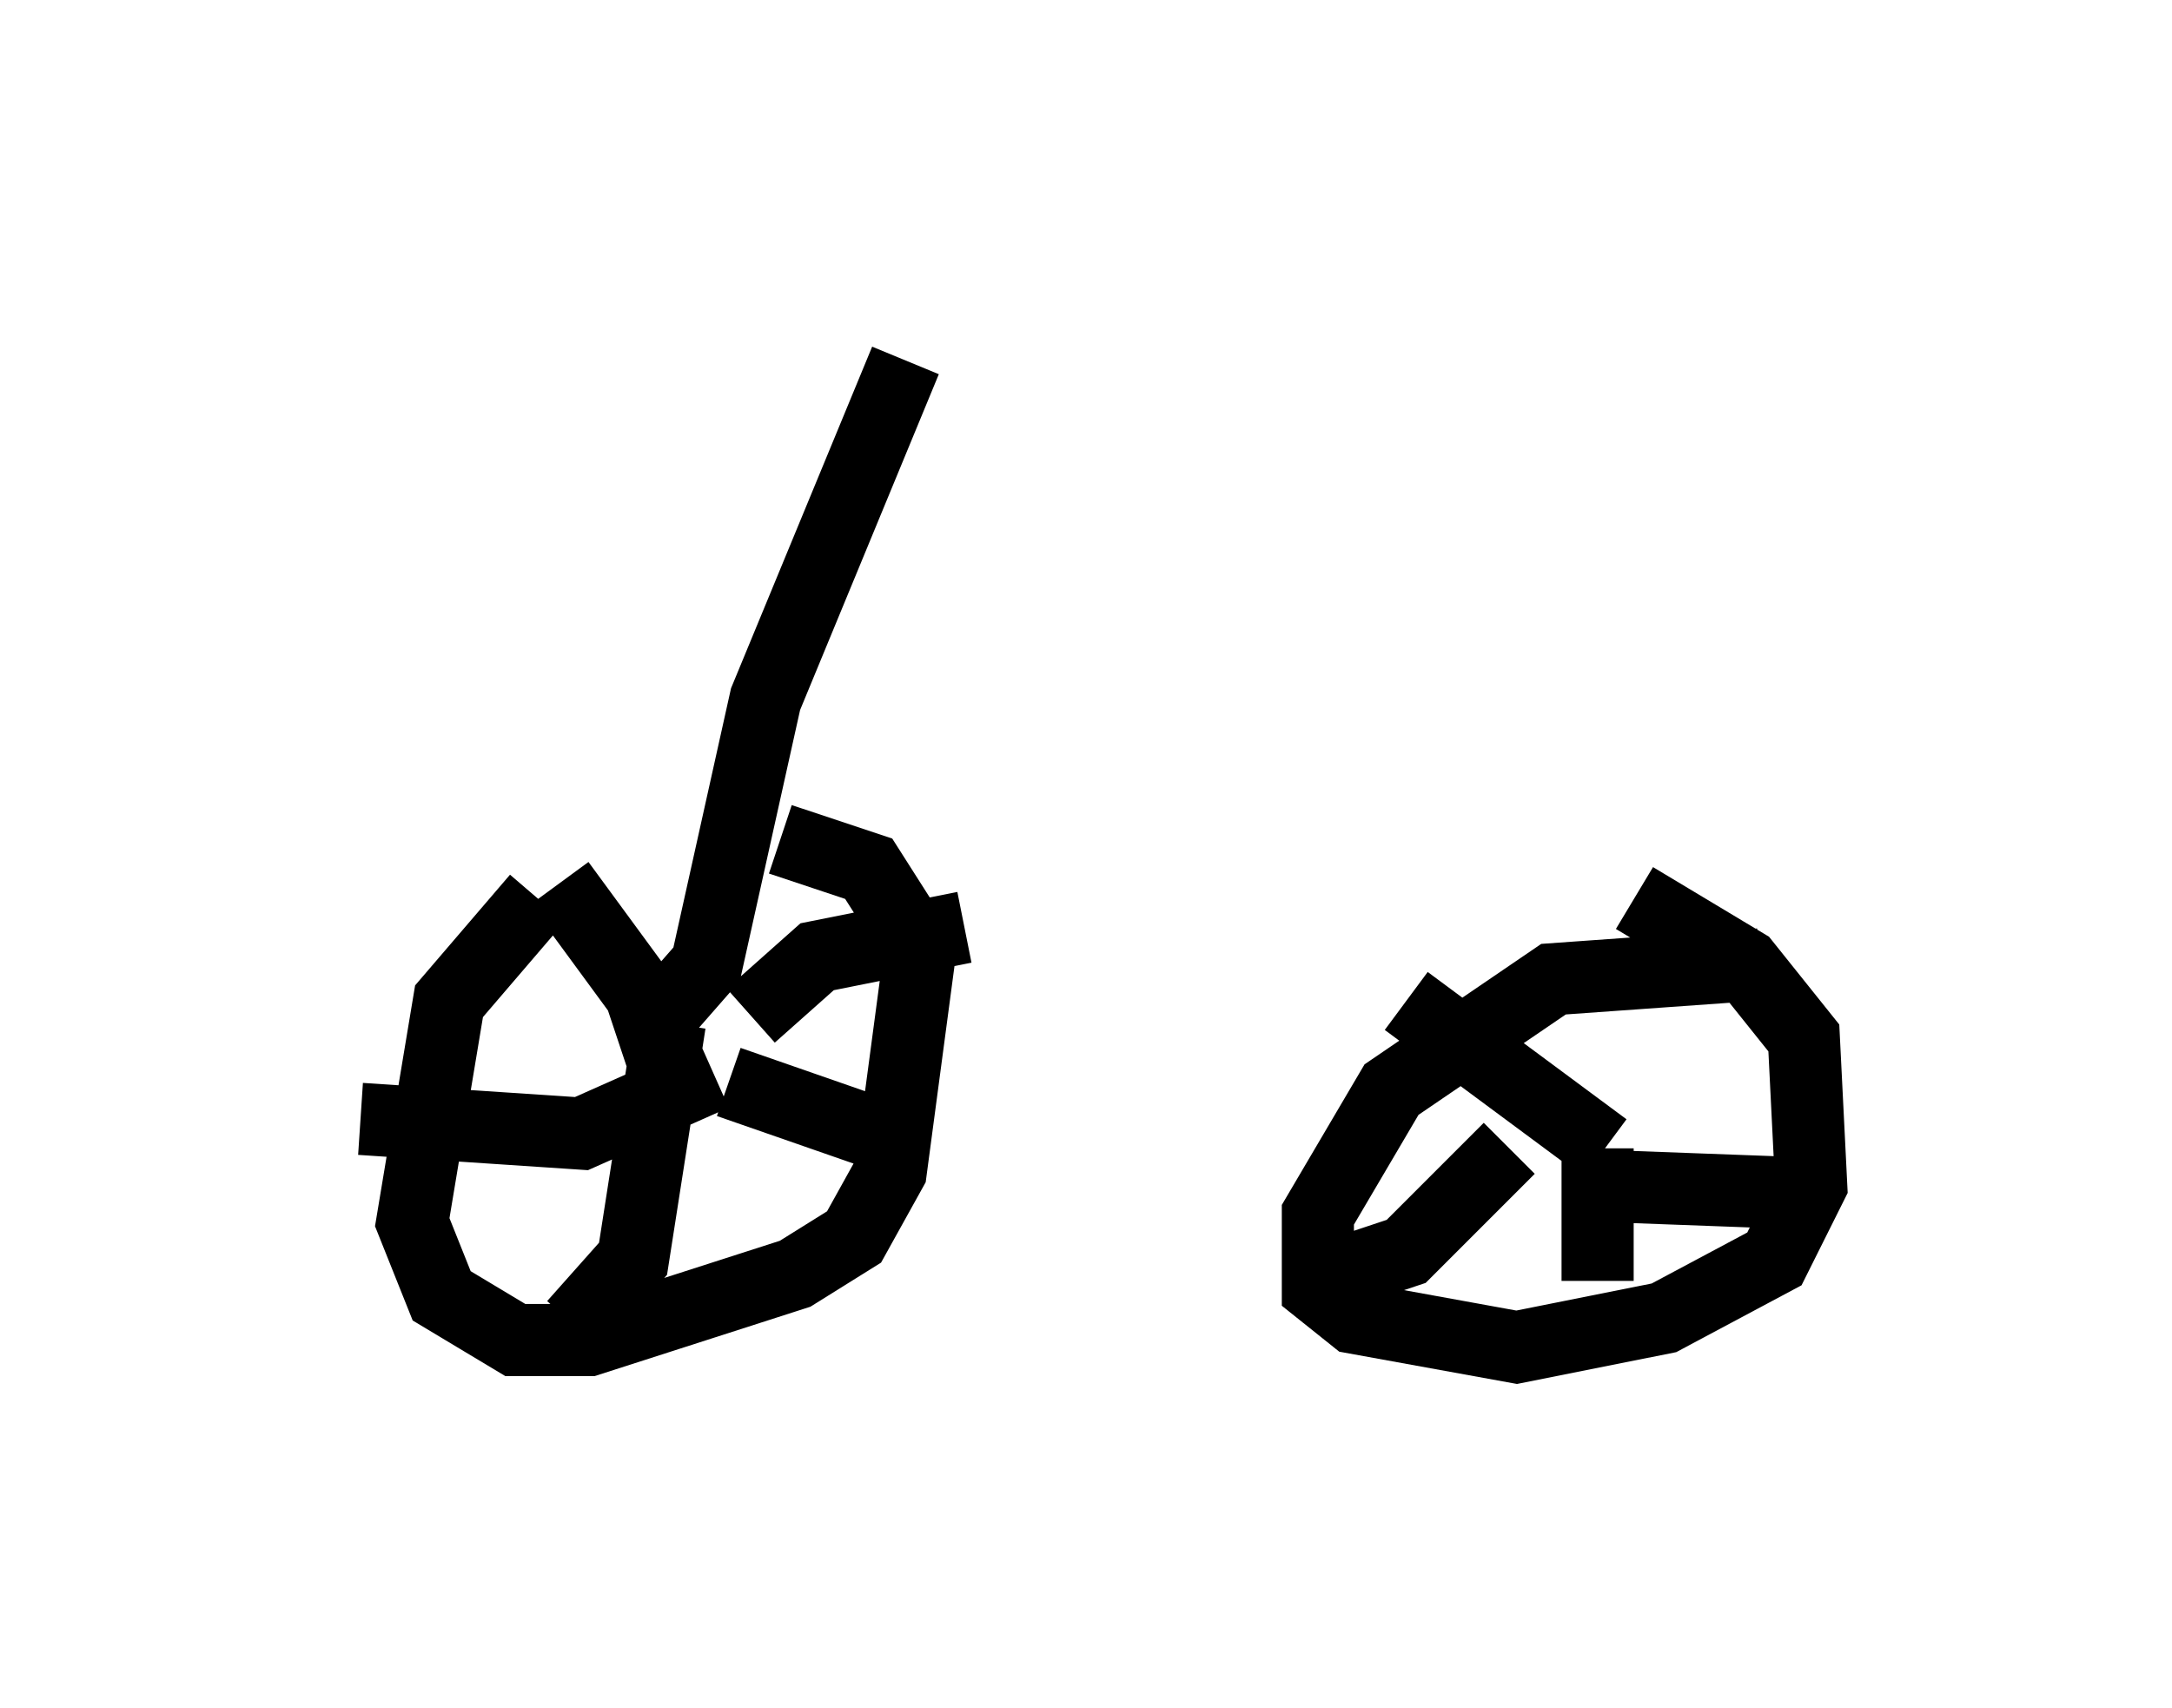 <?xml version="1.0" encoding="utf-8" ?>
<svg baseProfile="full" height="23.679" version="1.1" width="30.111" xmlns="http://www.w3.org/2000/svg" xmlns:ev="http://www.w3.org/2001/xml-events" xmlns:xlink="http://www.w3.org/1999/xlink"><defs /><rect fill="white" height="23.679" width="30.111" x="0" y="0" /><path d="M10.513, 11.533 m-3.063, 0.919 l-1.225, 1.429 -0.51, 3.063 l0.408, 1.021 1.021, 0.613 l1.021, 0.0 2.858, -0.919 l0.817, -0.51 0.51, -0.919 l0.408, -3.063 -0.715, -1.123 l-1.225, -0.408 m13.577, 1.735 l-2.858, 0.204 -2.246, 1.531 l-1.021, 1.735 0.0, 1.021 l0.51, 0.408 2.246, 0.408 l2.042, -0.408 1.531, -0.817 l0.51, -1.021 -0.102, -2.042 l-0.817, -1.021 -1.531, -0.919 m-14.904, -0.204 l1.123, 1.531 0.51, 1.531 m-4.39, 0.204 l3.063, 0.204 1.838, -0.817 m-1.94, 3.471 l0.817, -0.919 0.51, -3.267 m3.165, 1.633 l-2.348, -0.817 m3.267, -2.144 l-2.042, 0.408 -0.919, 0.817 m9.086, -0.204 l2.756, 2.042 m-4.288, 1.94 l1.531, -0.51 1.429, -1.429 m1.225, 1.838 l0.0, -1.838 m2.552, 0.613 l-2.756, -0.102 m-12.863, -2.246 l0.715, -0.817 0.817, -3.675 l1.94, -4.696 " fill="none" stroke="black" stroke-width="1" /></svg>